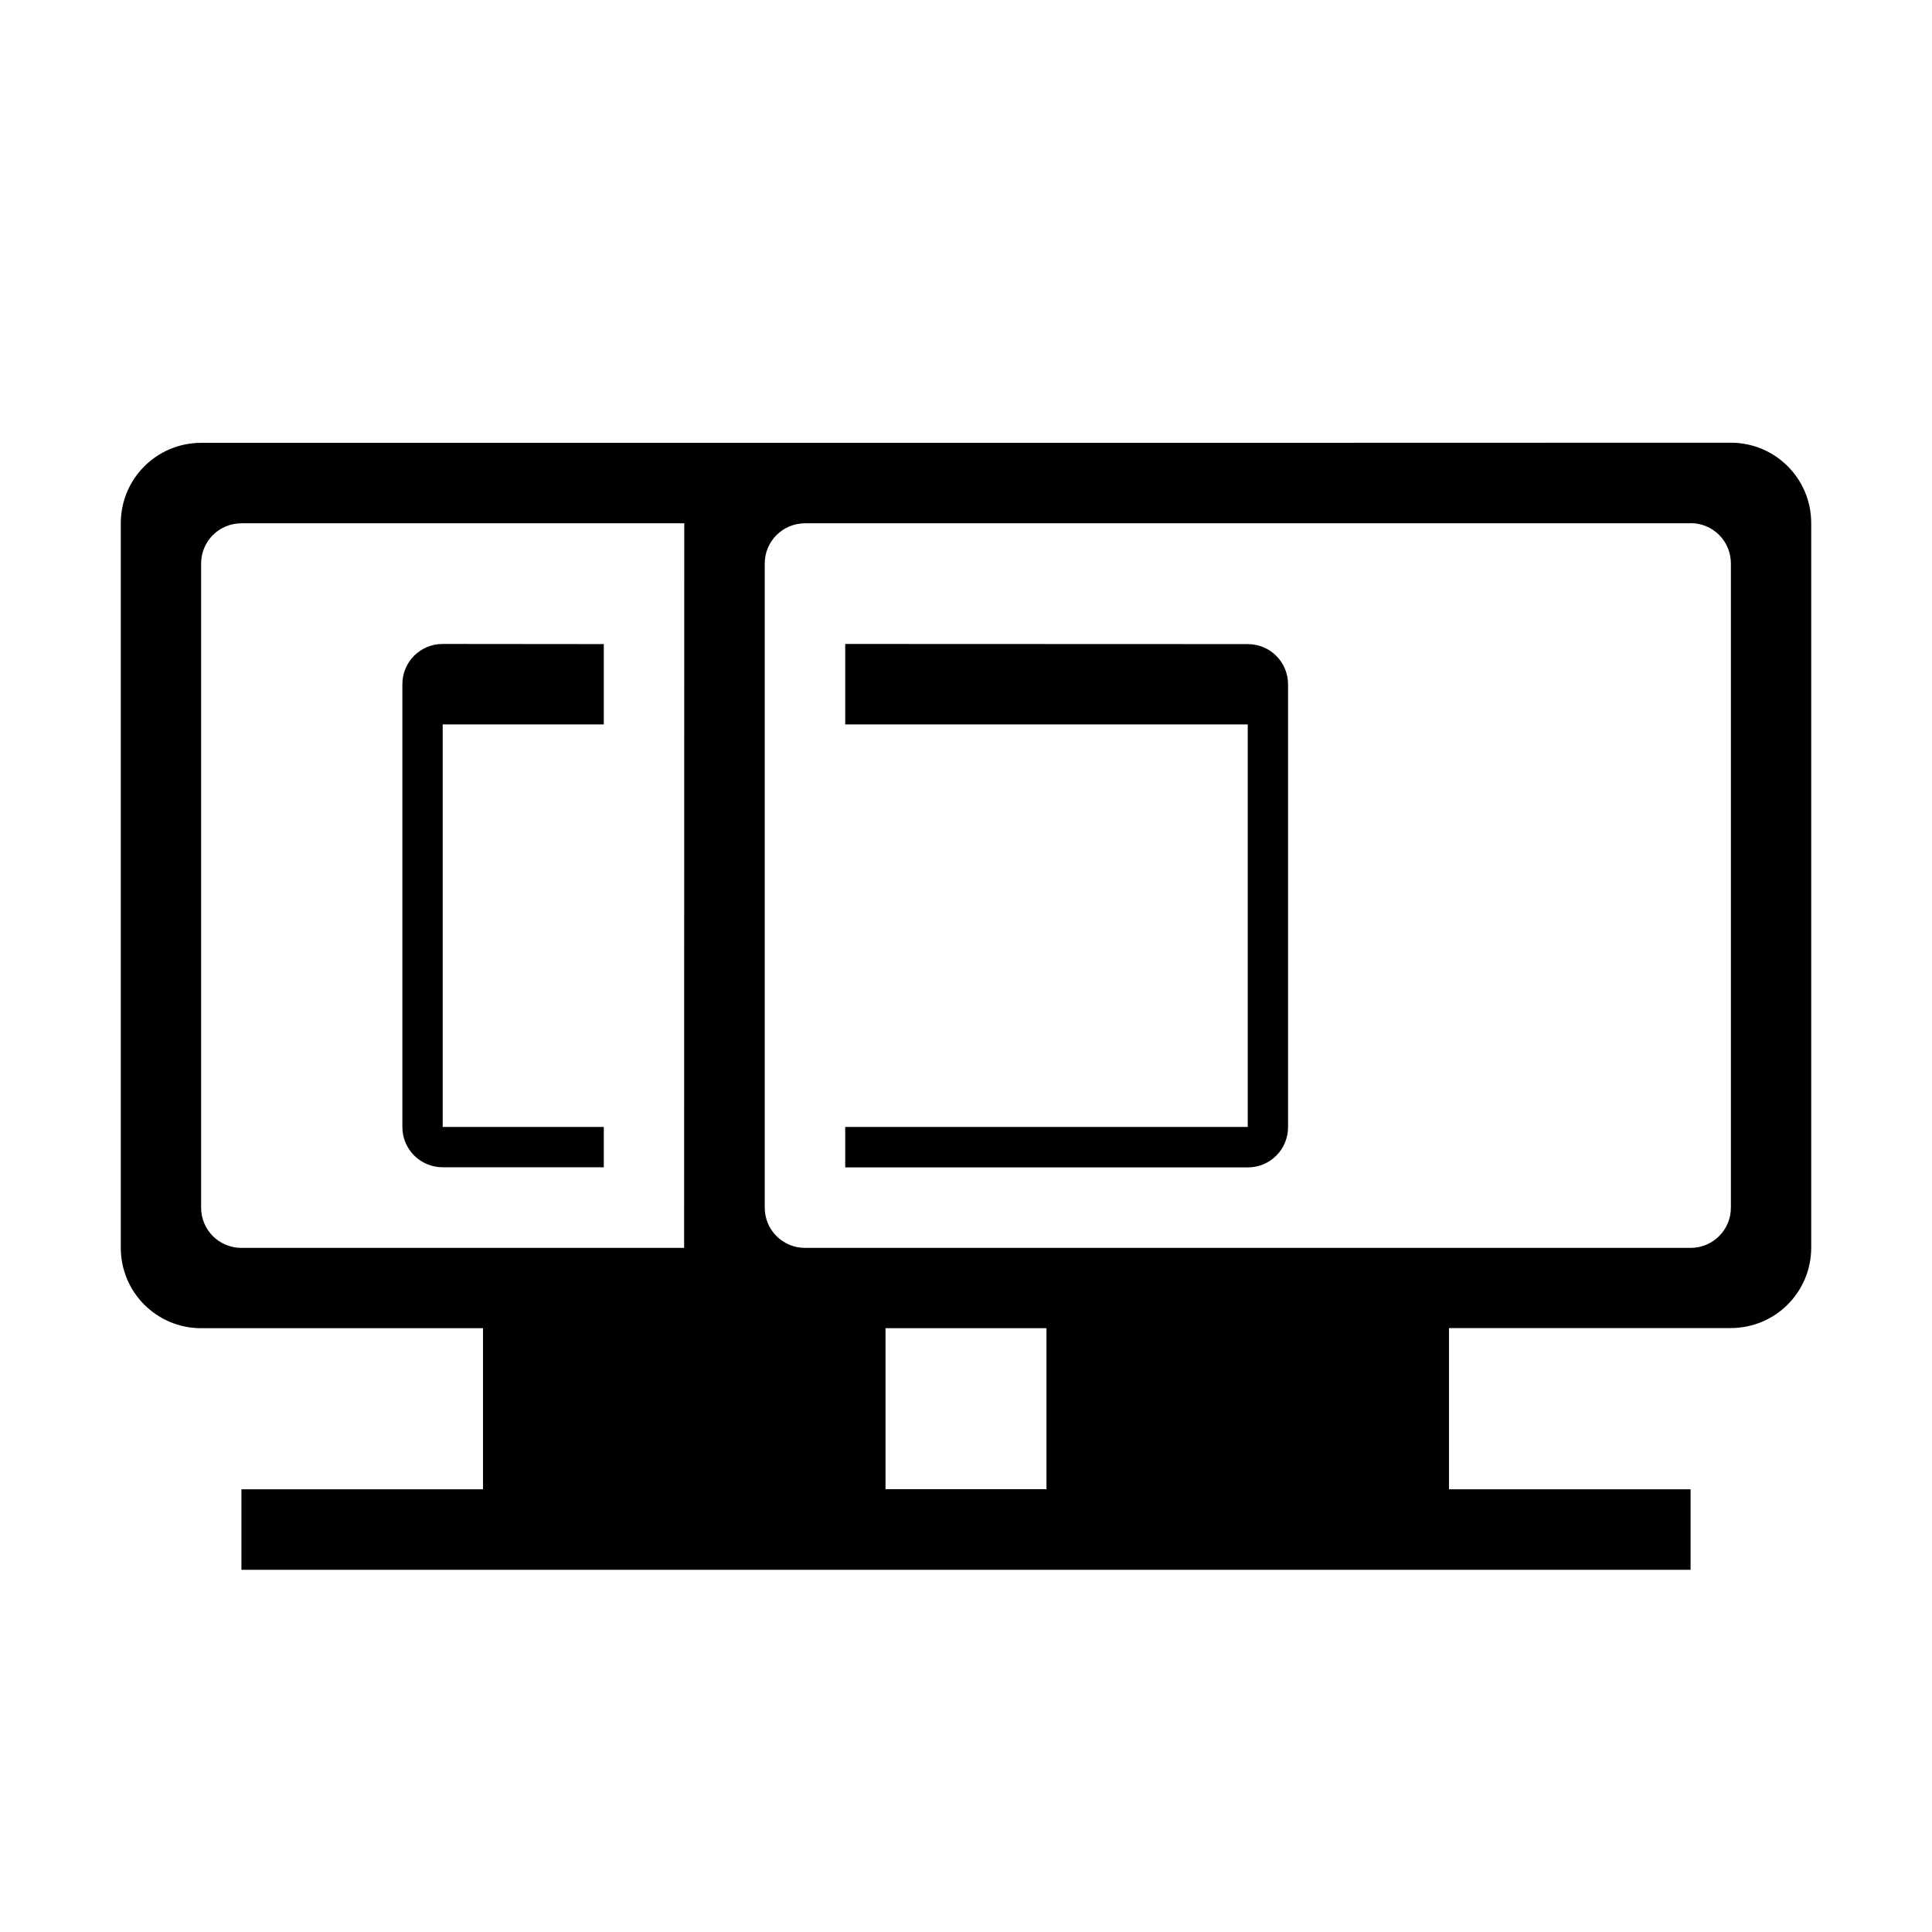 <?xml version="1.0" encoding="UTF-8" standalone="no"?>
<svg
   xmlns:dc="http://purl.org/dc/elements/1.1/"
   xmlns:cc="http://creativecommons.org/ns#"
   xmlns:rdf="http://www.w3.org/1999/02/22-rdf-syntax-ns#"
   xmlns:svg="http://www.w3.org/2000/svg"
   xmlns="http://www.w3.org/2000/svg"
   xmlns:sodipodi="http://sodipodi.sourceforge.net/DTD/sodipodi-0.dtd"
   xmlns:inkscape="http://www.inkscape.org/namespaces/inkscape"
   width="48"
   height="48"
   viewBox="0 0 12.7 12.7"
   version="1.1"
   id="svg4"
   sodipodi:docname="osd-sbs-left.svg"
   inkscape:version="0.92.5 (2060ec1f9f, 2020-04-08)">
  <defs
     id="defs8">
  <style
     id="current-color-scheme"
     type="text/css">
      .ColorScheme-Text {
        color:#000000;
      }
  </style>
  </defs>
  <path
     class="ColorScheme-Text"
     style="fill:currentColor"
     d="m 11.377,2.91 c 0.293,0 0.529,0.236 0.529,0.529 v 4.762 c 0,0.293 -0.236,0.529 -0.529,0.529 H 9.525 V 9.79 H 11.113 V 10.319 H 7.408 5.292 1.587 V 9.79 H 3.175 V 8.731 H 1.323 c -0.293,0 -0.529,-0.236 -0.529,-0.529 V 3.44 c 0,-0.293 0.236,-0.529 0.529,-0.529 H 5.027 7.673 Z M 11.113,3.44 H 5.292 c -0.147,0 -0.265,0.118 -0.265,0.265 v 4.233 c 0,0.147 0.118,0.265 0.265,0.265 H 11.113 c 0.147,0 0.265,-0.118 0.265,-0.265 V 3.704 c 0,-0.147 -0.118,-0.265 -0.265,-0.265 z m -6.615,0 H 1.587 c -0.147,0 -0.265,0.118 -0.265,0.265 v 4.233 c 0,0.147 0.118,0.265 0.265,0.265 h 2.91 z m 3.704,0.794 c 0.147,0 0.265,0.118 0.265,0.265 v 2.91 c 0,0.147 -0.118,0.265 -0.265,0.265 H 5.556 V 7.408 H 8.202 V 4.762 H 5.556 V 4.233 Z m -4.233,0 V 4.762 H 2.91 V 7.408 H 3.969 V 7.673 H 2.91 c -0.147,0 -0.265,-0.118 -0.265,-0.265 V 4.498 c 0,-0.147 0.118,-0.265 0.265,-0.265 z M 6.879,8.731 H 5.821 v 1.058 h 1.058 z"
     id="path822"
     inkscape:connector-curvature="0" />
</svg>

